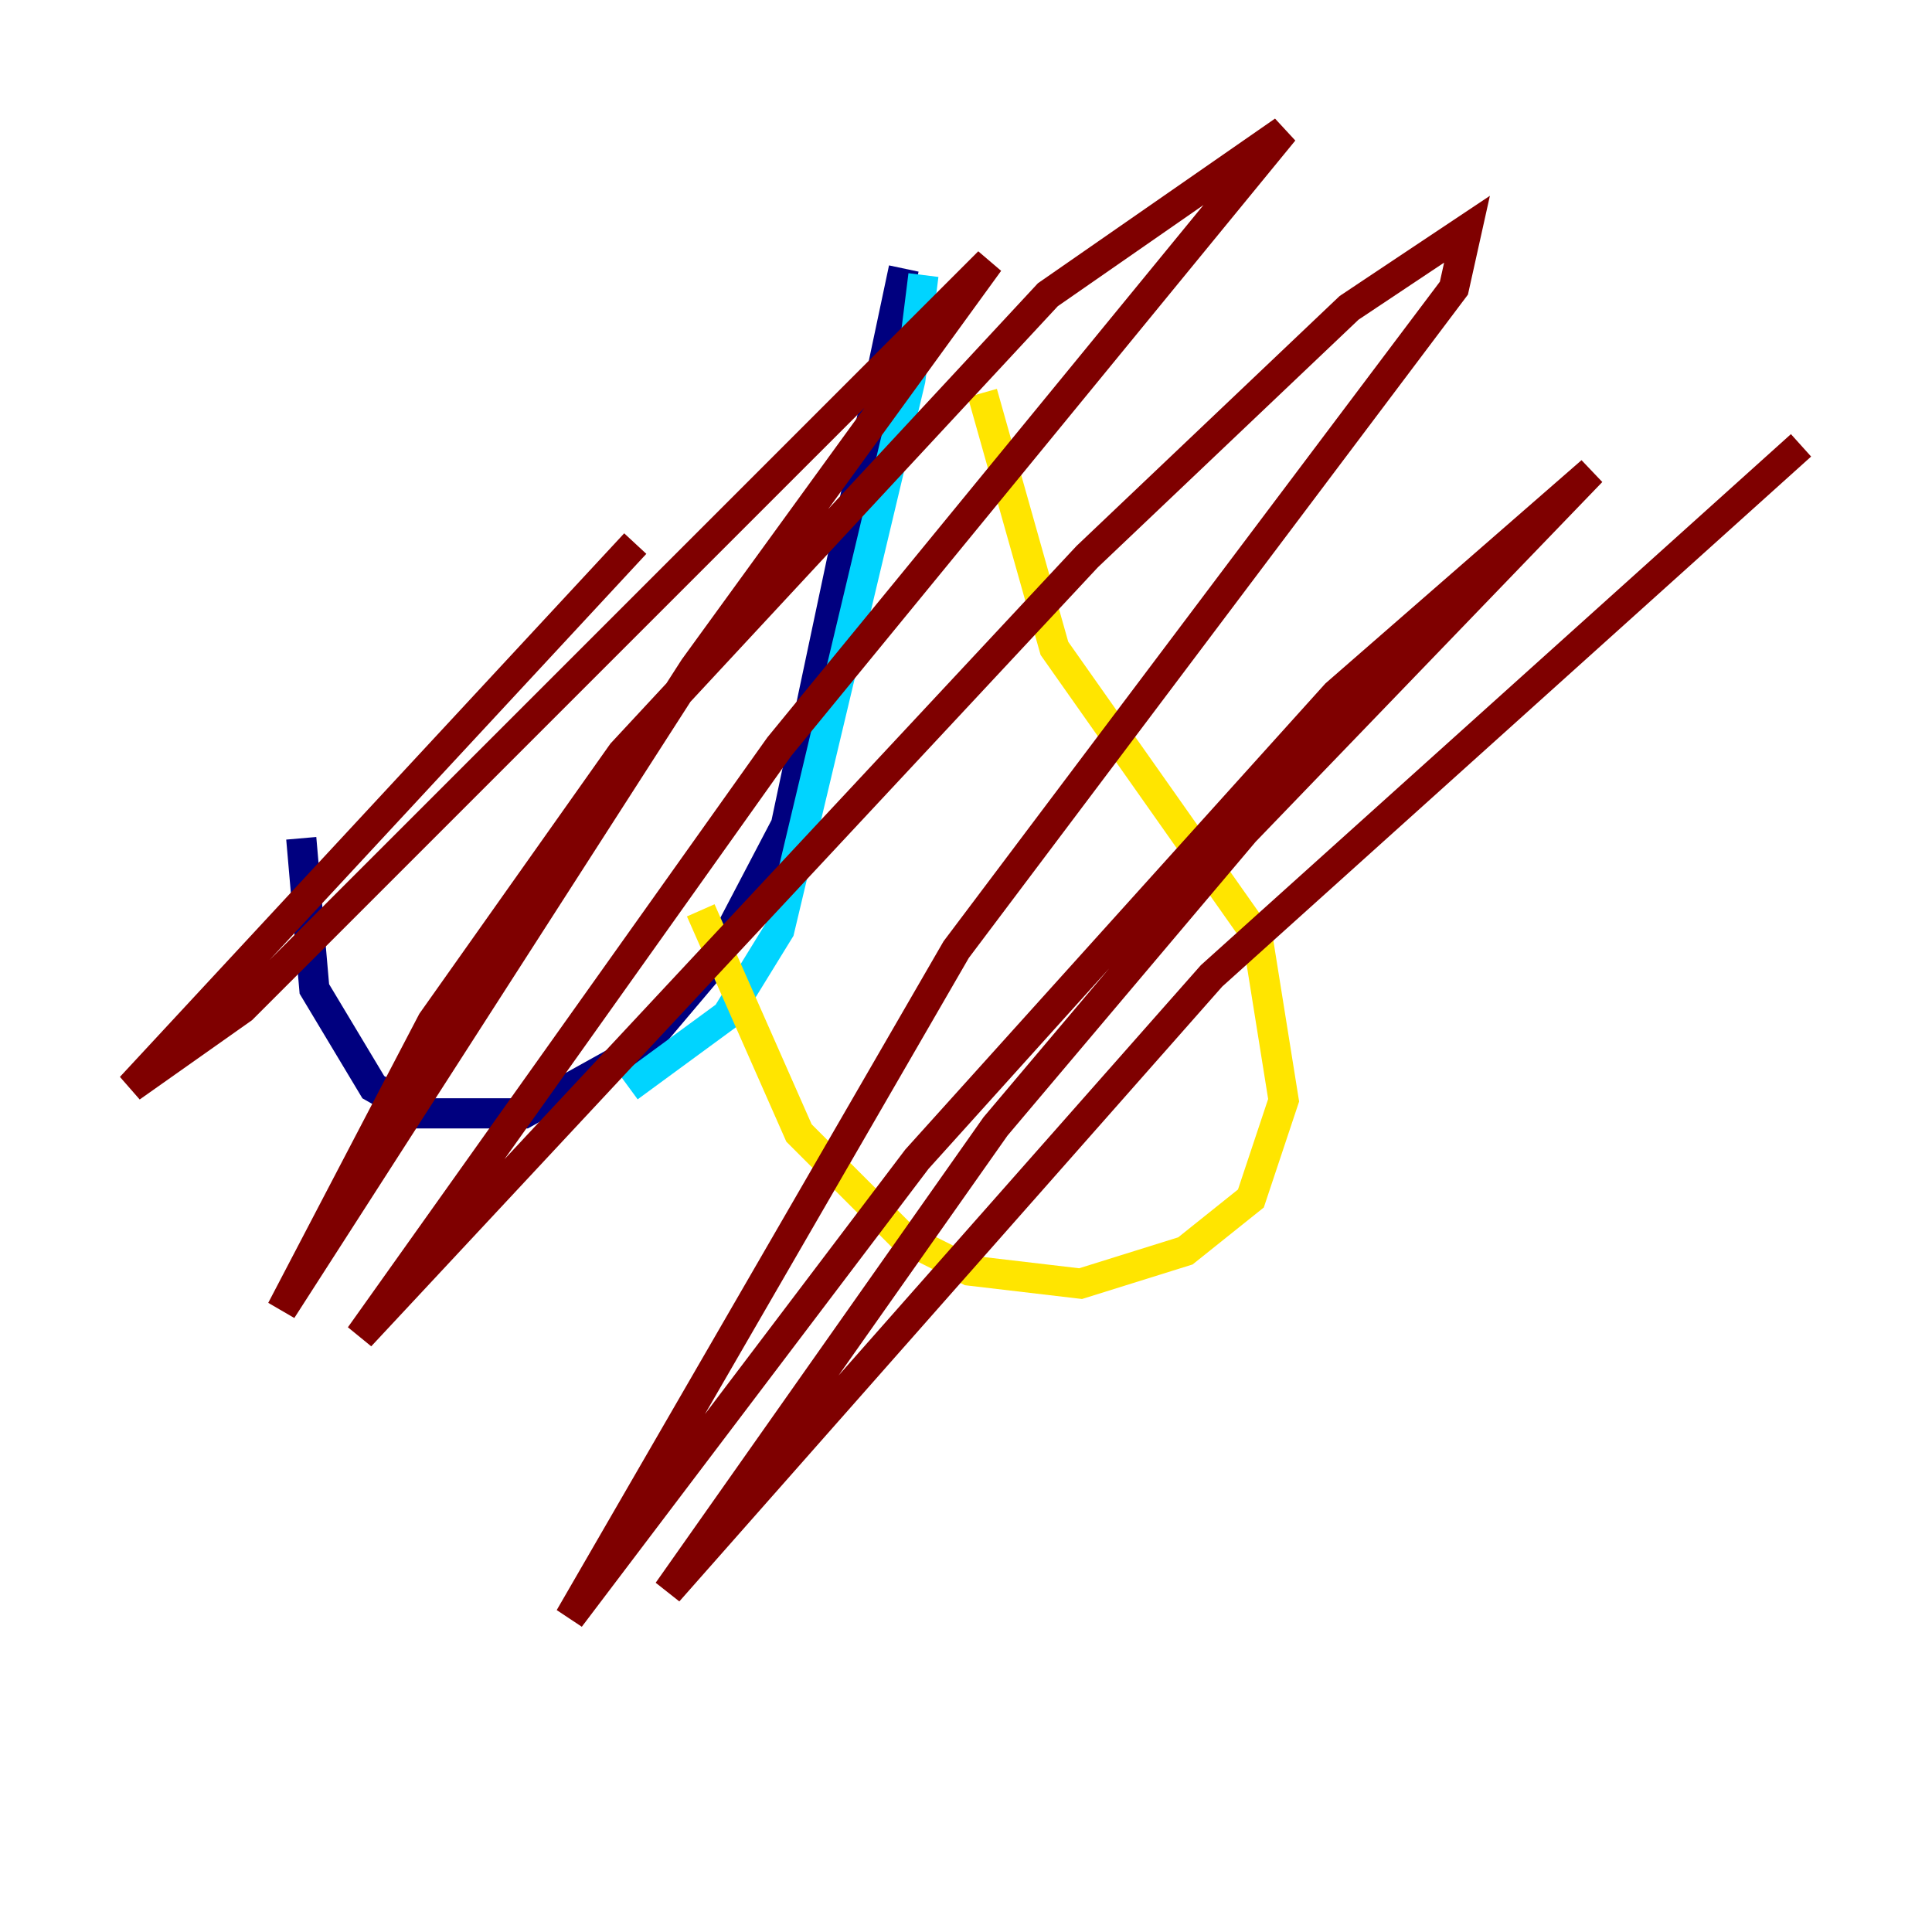 <?xml version="1.0" encoding="utf-8" ?>
<svg baseProfile="tiny" height="128" version="1.2" viewBox="0,0,128,128" width="128" xmlns="http://www.w3.org/2000/svg" xmlns:ev="http://www.w3.org/2001/xml-events" xmlns:xlink="http://www.w3.org/1999/xlink"><defs /><polyline fill="none" points="19.959,55.539 20.827,65.519 24.732,72.027 27.77,73.763 34.712,73.763 42.522,69.424 47.295,63.783 52.068,54.671 59.878,17.79" stroke="#00007f" stroke-width="2" /><polyline fill="none" points="41.654,72.027 48.163,67.254 51.634,61.614 60.312,25.166 61.18,18.224" stroke="#00d4ff" stroke-width="2" /><polyline fill="none" points="46.427,60.312 52.936,75.064 59.878,82.007 64.217,84.176 71.593,85.044 78.536,82.875 82.875,79.403 85.044,72.895 83.308,62.047 69.858,42.956 65.085,26.034" stroke="#ffe500" stroke-width="2" /><polyline fill="none" points="42.088,36.014 8.678,72.027 16.054,66.82 65.519,17.356 45.993,44.258 18.658,86.78 28.637,67.688 41.22,49.898 69.424,19.525 85.044,8.678 51.634,49.464 23.864,88.515 72.027,36.881 89.383,20.393 97.193,15.186 96.325,19.091 63.349,62.915 37.749,107.173 60.746,76.8 88.515,45.993 105.437,31.241 82.441,55.105 65.953,74.63 44.258,105.437 80.271,64.651 119.322,29.505" stroke="#7f0000" stroke-width="2" /></svg>